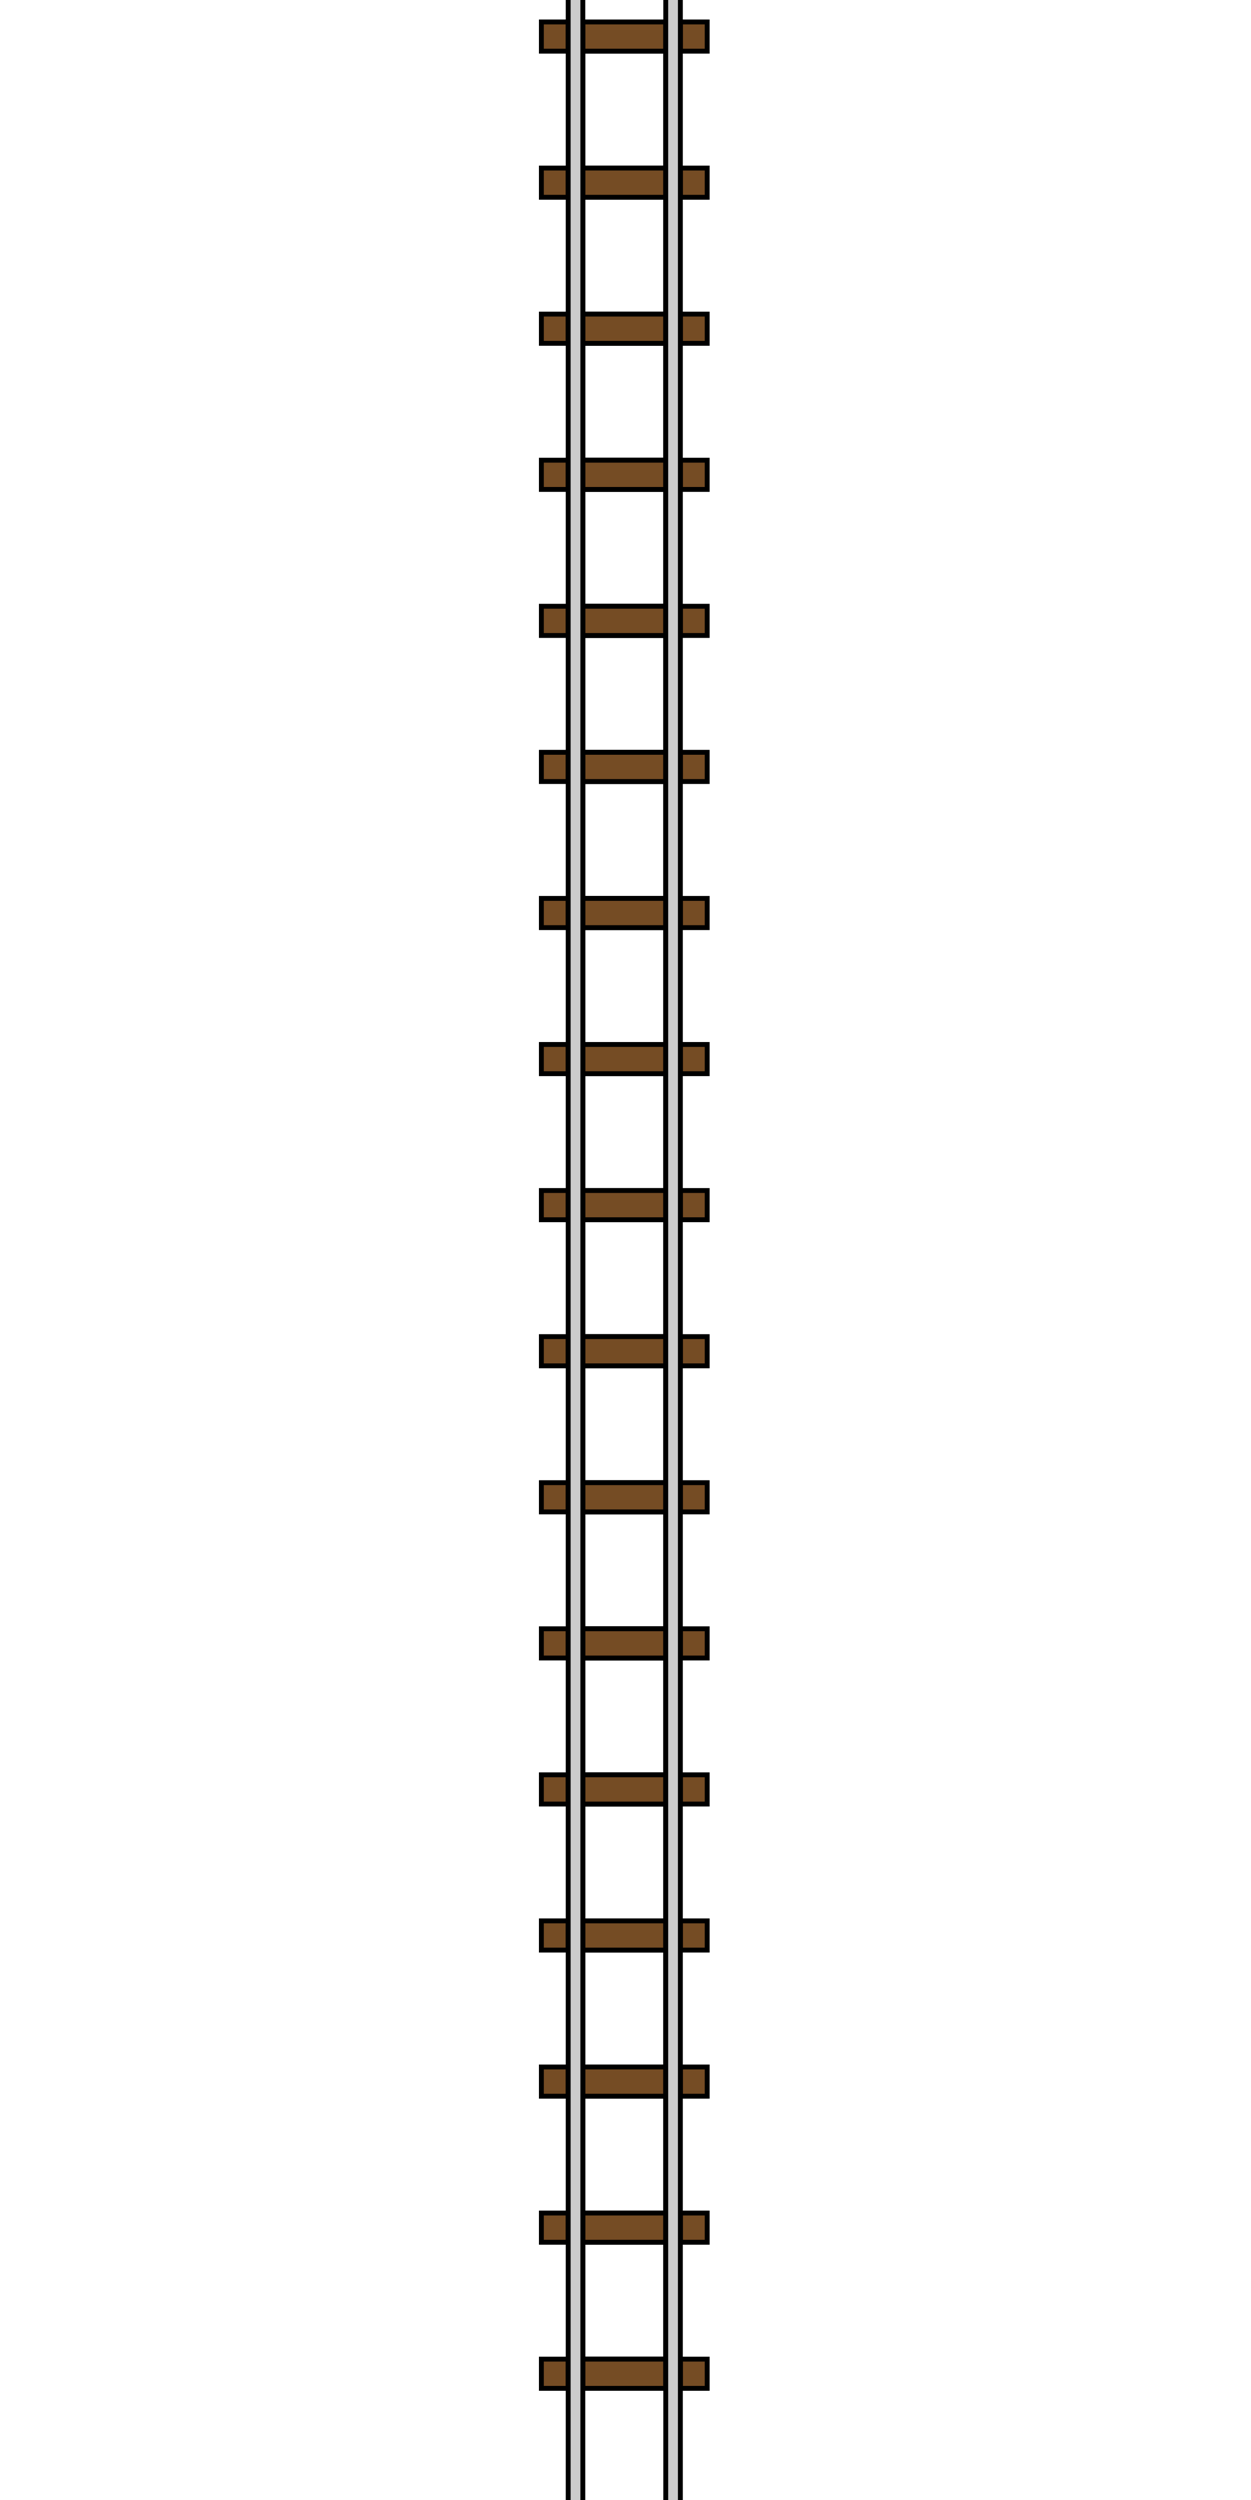 <svg xmlns="http://www.w3.org/2000/svg" viewBox="0 0 256.5 512.5"><defs><style>.cls-1,.cls-2{fill:none;}.cls-1,.cls-3,.cls-5{stroke:#000;stroke-miterlimit:10;}.cls-3{fill:#754c24;}.cls-4,.cls-5{fill:#ccc;}</style></defs><title>verticale</title><g id="Calque_2" data-name="Calque 2"><g id="box"><rect class="cls-1" x="119.5" y="130.27" width="17" height="23.96"/><rect class="cls-1" x="119.5" y="100.32" width="17" height="23.96"/><rect class="cls-1" x="119.5" y="220.1" width="17" height="23.96"/><rect class="cls-1" x="119.5" y="160.21" width="17" height="23.96"/><rect class="cls-1" x="119.5" y="250.04" width="17" height="23.96"/><rect class="cls-1" x="119.5" y="40.44" width="17" height="23.96"/><rect class="cls-1" x="119.5" y="190.16" width="17" height="23.96"/><rect class="cls-1" x="119.5" y="70.38" width="17" height="23.96"/><rect class="cls-1" x="119.5" y="10.49" width="17" height="23.96"/><rect class="cls-1" x="119.5" y="309.93" width="17" height="23.96"/><rect class="cls-1" x="119.5" y="279.99" width="17" height="23.96"/><rect class="cls-1" x="119.5" y="399.76" width="17" height="23.96"/><rect class="cls-1" x="119.5" y="429.71" width="17" height="23.96"/><polygon class="cls-2" points="111 489.6 111 483.61 116.5 483.61 116.5 459.65 111 459.65 111 453.66 116.5 453.66 116.5 429.71 111 429.71 111 423.72 116.5 423.72 116.5 399.76 111 399.76 111 393.77 116.5 393.77 116.5 369.82 111 369.82 111 363.83 116.5 363.83 116.5 339.88 111 339.88 111 333.89 116.5 333.89 116.5 309.93 111 309.93 111 303.94 116.5 303.94 116.5 279.99 111 279.99 111 274 116.5 274 116.5 250.04 111 250.04 111 244.06 116.5 244.06 116.5 220.1 111 220.1 111 214.11 116.5 214.11 116.5 190.16 111 190.16 111 184.17 116.5 184.17 116.5 160.21 111 160.21 111 154.22 116.5 154.22 116.5 130.27 111 130.27 111 124.28 116.5 124.28 116.5 100.32 111 100.32 111 94.33 116.5 94.33 116.5 70.38 111 70.38 111 64.39 116.5 64.39 116.5 40.44 111 40.44 111 34.45 116.5 34.45 116.5 10.49 111 10.49 111 4.5 116.5 4.5 116.5 0 0 0 0 256 0 256.5 0 512.5 116.5 512.5 116.5 489.6 111 489.6"/><rect class="cls-1" x="119.5" y="459.65" width="17" height="23.96"/><rect class="cls-1" x="119.5" y="339.88" width="17" height="23.96"/><rect class="cls-1" x="119.5" y="369.82" width="17" height="23.96"/><polygon class="cls-2" points="139.5 0 139.5 4.5 145 4.5 145 10.49 139.5 10.49 139.5 34.45 145 34.45 145 40.44 139.5 40.44 139.5 64.39 145 64.39 145 70.38 139.5 70.38 139.5 94.33 145 94.33 145 100.32 139.5 100.32 139.5 124.28 145 124.28 145 130.27 139.5 130.27 139.5 154.22 145 154.22 145 160.21 139.5 160.21 139.5 184.17 145 184.17 145 190.16 139.5 190.16 139.5 214.11 145 214.11 145 220.1 139.5 220.1 139.5 244.06 145 244.06 145 250.04 139.5 250.04 139.5 274 145 274 145 279.99 139.5 279.99 139.5 303.94 145 303.94 145 309.93 139.5 309.93 139.5 333.89 145 333.89 145 339.88 139.5 339.88 139.5 363.83 145 363.83 145 369.82 139.5 369.82 139.5 393.77 145 393.77 145 399.76 139.5 399.76 139.5 423.72 145 423.72 145 429.71 139.5 429.71 139.5 453.66 145 453.66 145 459.65 139.5 459.65 139.5 483.61 145 483.61 145 489.6 139.5 489.6 139.5 512.5 256.5 512.5 256.5 256.5 256.5 256 256.5 0 139.5 0"/><rect class="cls-3" x="119.5" y="244.05" width="17" height="5.99"/><rect class="cls-3" x="119.5" y="214.11" width="17" height="5.99"/><rect class="cls-3" x="119.5" y="303.94" width="17" height="5.99"/><rect class="cls-3" x="139.5" y="393.77" width="5.5" height="5.99"/><rect class="cls-3" x="119.5" y="274" width="17" height="5.99"/><rect class="cls-3" x="119.5" y="184.17" width="17" height="5.99"/><rect class="cls-3" x="119.5" y="124.28" width="17" height="5.99"/><rect class="cls-3" x="139.5" y="483.61" width="5.5" height="5.99"/><rect class="cls-3" x="139.5" y="363.83" width="5.5" height="5.99"/><rect class="cls-3" x="119.5" y="154.22" width="17" height="5.99"/><rect class="cls-3" x="119.5" y="453.66" width="17" height="5.99"/><rect class="cls-3" x="119.5" y="94.34" width="17" height="5.99"/><rect class="cls-3" x="119.5" y="423.72" width="17" height="5.99"/><rect class="cls-3" x="119.5" y="483.61" width="17" height="5.99"/><rect class="cls-3" x="119.5" y="393.77" width="17" height="5.99"/><rect class="cls-3" x="139.5" y="453.66" width="5.5" height="5.99"/><rect class="cls-3" x="119.5" y="333.89" width="17" height="5.99"/><rect class="cls-3" x="119.5" y="363.83" width="17" height="5.99"/><rect class="cls-3" x="139.5" y="423.72" width="5.5" height="5.99"/><rect class="cls-3" x="119.5" y="4.5" width="17" height="5.99"/><rect class="cls-3" x="111" y="124.28" width="5.5" height="5.99"/><rect class="cls-3" x="111" y="214.11" width="5.5" height="5.99"/><rect class="cls-3" x="111" y="184.17" width="5.5" height="5.99"/><rect class="cls-3" x="111" y="244.05" width="5.5" height="5.99"/><rect class="cls-3" x="111" y="34.45" width="5.5" height="5.99"/><rect class="cls-3" x="111" y="274" width="5.5" height="5.99"/><rect class="cls-3" x="111" y="4.5" width="5.5" height="5.99"/><rect class="cls-3" x="111" y="64.39" width="5.5" height="5.99"/><rect class="cls-3" x="111" y="94.34" width="5.5" height="5.99"/><rect class="cls-3" x="111" y="453.66" width="5.5" height="5.99"/><rect class="cls-3" x="139.5" y="333.89" width="5.5" height="5.99"/><rect class="cls-3" x="111" y="483.61" width="5.5" height="5.99"/><rect class="cls-3" x="119.5" y="34.45" width="17" height="5.99"/><rect class="cls-3" x="119.5" y="64.39" width="17" height="5.99"/><rect class="cls-3" x="111" y="423.72" width="5.5" height="5.99"/><rect class="cls-3" x="111" y="363.83" width="5.5" height="5.99"/><rect class="cls-3" x="111" y="303.94" width="5.5" height="5.99"/><rect class="cls-3" x="111" y="333.89" width="5.5" height="5.99"/><rect class="cls-3" x="111" y="393.77" width="5.5" height="5.99"/><rect class="cls-3" x="111" y="154.22" width="5.5" height="5.99"/><rect class="cls-3" x="139.5" y="94.34" width="5.5" height="5.99"/><rect class="cls-3" x="139.5" y="214.11" width="5.5" height="5.99"/><rect class="cls-3" x="139.5" y="244.05" width="5.5" height="5.99"/><rect class="cls-3" x="139.5" y="124.28" width="5.5" height="5.99"/><rect class="cls-3" x="139.5" y="64.39" width="5.5" height="5.99"/><rect class="cls-3" x="139.5" y="154.22" width="5.5" height="5.99"/><rect class="cls-3" x="139.5" y="184.17" width="5.5" height="5.99"/><rect class="cls-3" x="139.5" y="34.45" width="5.5" height="5.99"/><rect class="cls-3" x="139.5" y="4.5" width="5.5" height="5.99"/><rect class="cls-3" x="139.5" y="303.94" width="5.5" height="5.99"/><rect class="cls-3" x="139.5" y="274" width="5.5" height="5.99"/><polygon class="cls-4" points="139.5 483.61 139.5 459.65 139.5 453.66 139.5 429.71 139.5 423.72 139.5 399.76 139.5 393.77 139.5 369.82 139.5 363.83 139.5 339.88 139.5 333.89 139.5 309.93 139.5 303.94 139.5 279.99 139.5 274 139.5 250.04 139.5 244.06 139.5 220.1 139.5 214.11 139.5 190.16 139.5 184.17 139.5 160.21 139.5 154.22 139.5 130.27 139.5 124.28 139.5 100.32 139.5 94.33 139.5 70.38 139.5 64.39 139.5 40.44 139.5 34.45 139.5 10.49 139.5 4.5 139.5 0 136.5 0 136.5 4.5 136.5 10.49 136.5 34.45 136.5 40.44 136.5 64.39 136.5 70.38 136.5 94.33 136.5 100.32 136.5 124.28 136.5 130.27 136.5 154.22 136.5 160.21 136.5 184.17 136.5 190.16 136.5 214.11 136.5 220.1 136.5 244.06 136.5 250.04 136.5 274 136.5 279.99 136.5 303.94 136.5 309.93 136.5 333.89 136.5 339.88 136.5 363.83 136.5 369.82 136.5 393.77 136.5 399.76 136.5 423.72 136.5 429.71 136.5 453.66 136.5 459.65 136.5 483.61 136.5 489.6 136.5 512.5 139.5 512.5 139.5 489.6 139.5 483.61"/><polygon class="cls-4" points="119.5 483.61 119.5 459.65 119.5 453.66 119.5 429.71 119.5 423.72 119.5 399.76 119.5 393.77 119.5 369.82 119.5 363.83 119.5 339.88 119.5 333.89 119.5 309.93 119.5 303.94 119.5 279.99 119.5 274 119.5 250.04 119.5 244.06 119.5 220.1 119.5 214.11 119.5 190.16 119.5 184.17 119.5 160.21 119.5 154.22 119.5 130.27 119.5 124.28 119.5 100.32 119.5 94.33 119.5 70.38 119.5 64.39 119.5 40.44 119.5 34.45 119.5 10.49 119.5 4.5 119.5 0 116.5 0 116.5 4.5 116.5 10.49 116.5 34.45 116.5 40.44 116.5 64.39 116.5 70.38 116.5 94.33 116.5 100.32 116.5 124.28 116.5 130.27 116.5 154.22 116.5 160.21 116.5 184.17 116.5 190.16 116.5 214.11 116.5 220.1 116.5 244.06 116.5 250.04 116.5 274 116.5 279.99 116.5 303.94 116.5 309.93 116.5 333.89 116.5 339.88 116.5 363.83 116.5 369.82 116.5 393.77 116.5 399.76 116.5 423.72 116.5 429.71 116.5 453.66 116.5 459.65 116.5 483.61 116.5 489.6 116.5 512.5 119.5 512.5 119.5 489.6 119.5 483.61"/><line class="cls-5" x1="116.5" x2="116.5" y2="512.5"/><line class="cls-5" x1="136.5" x2="136.5" y2="512.5"/><line class="cls-5" x1="139.5" x2="139.5" y2="512.5"/><line class="cls-5" x1="119.5" x2="119.5" y2="512.5"/></g></g></svg>